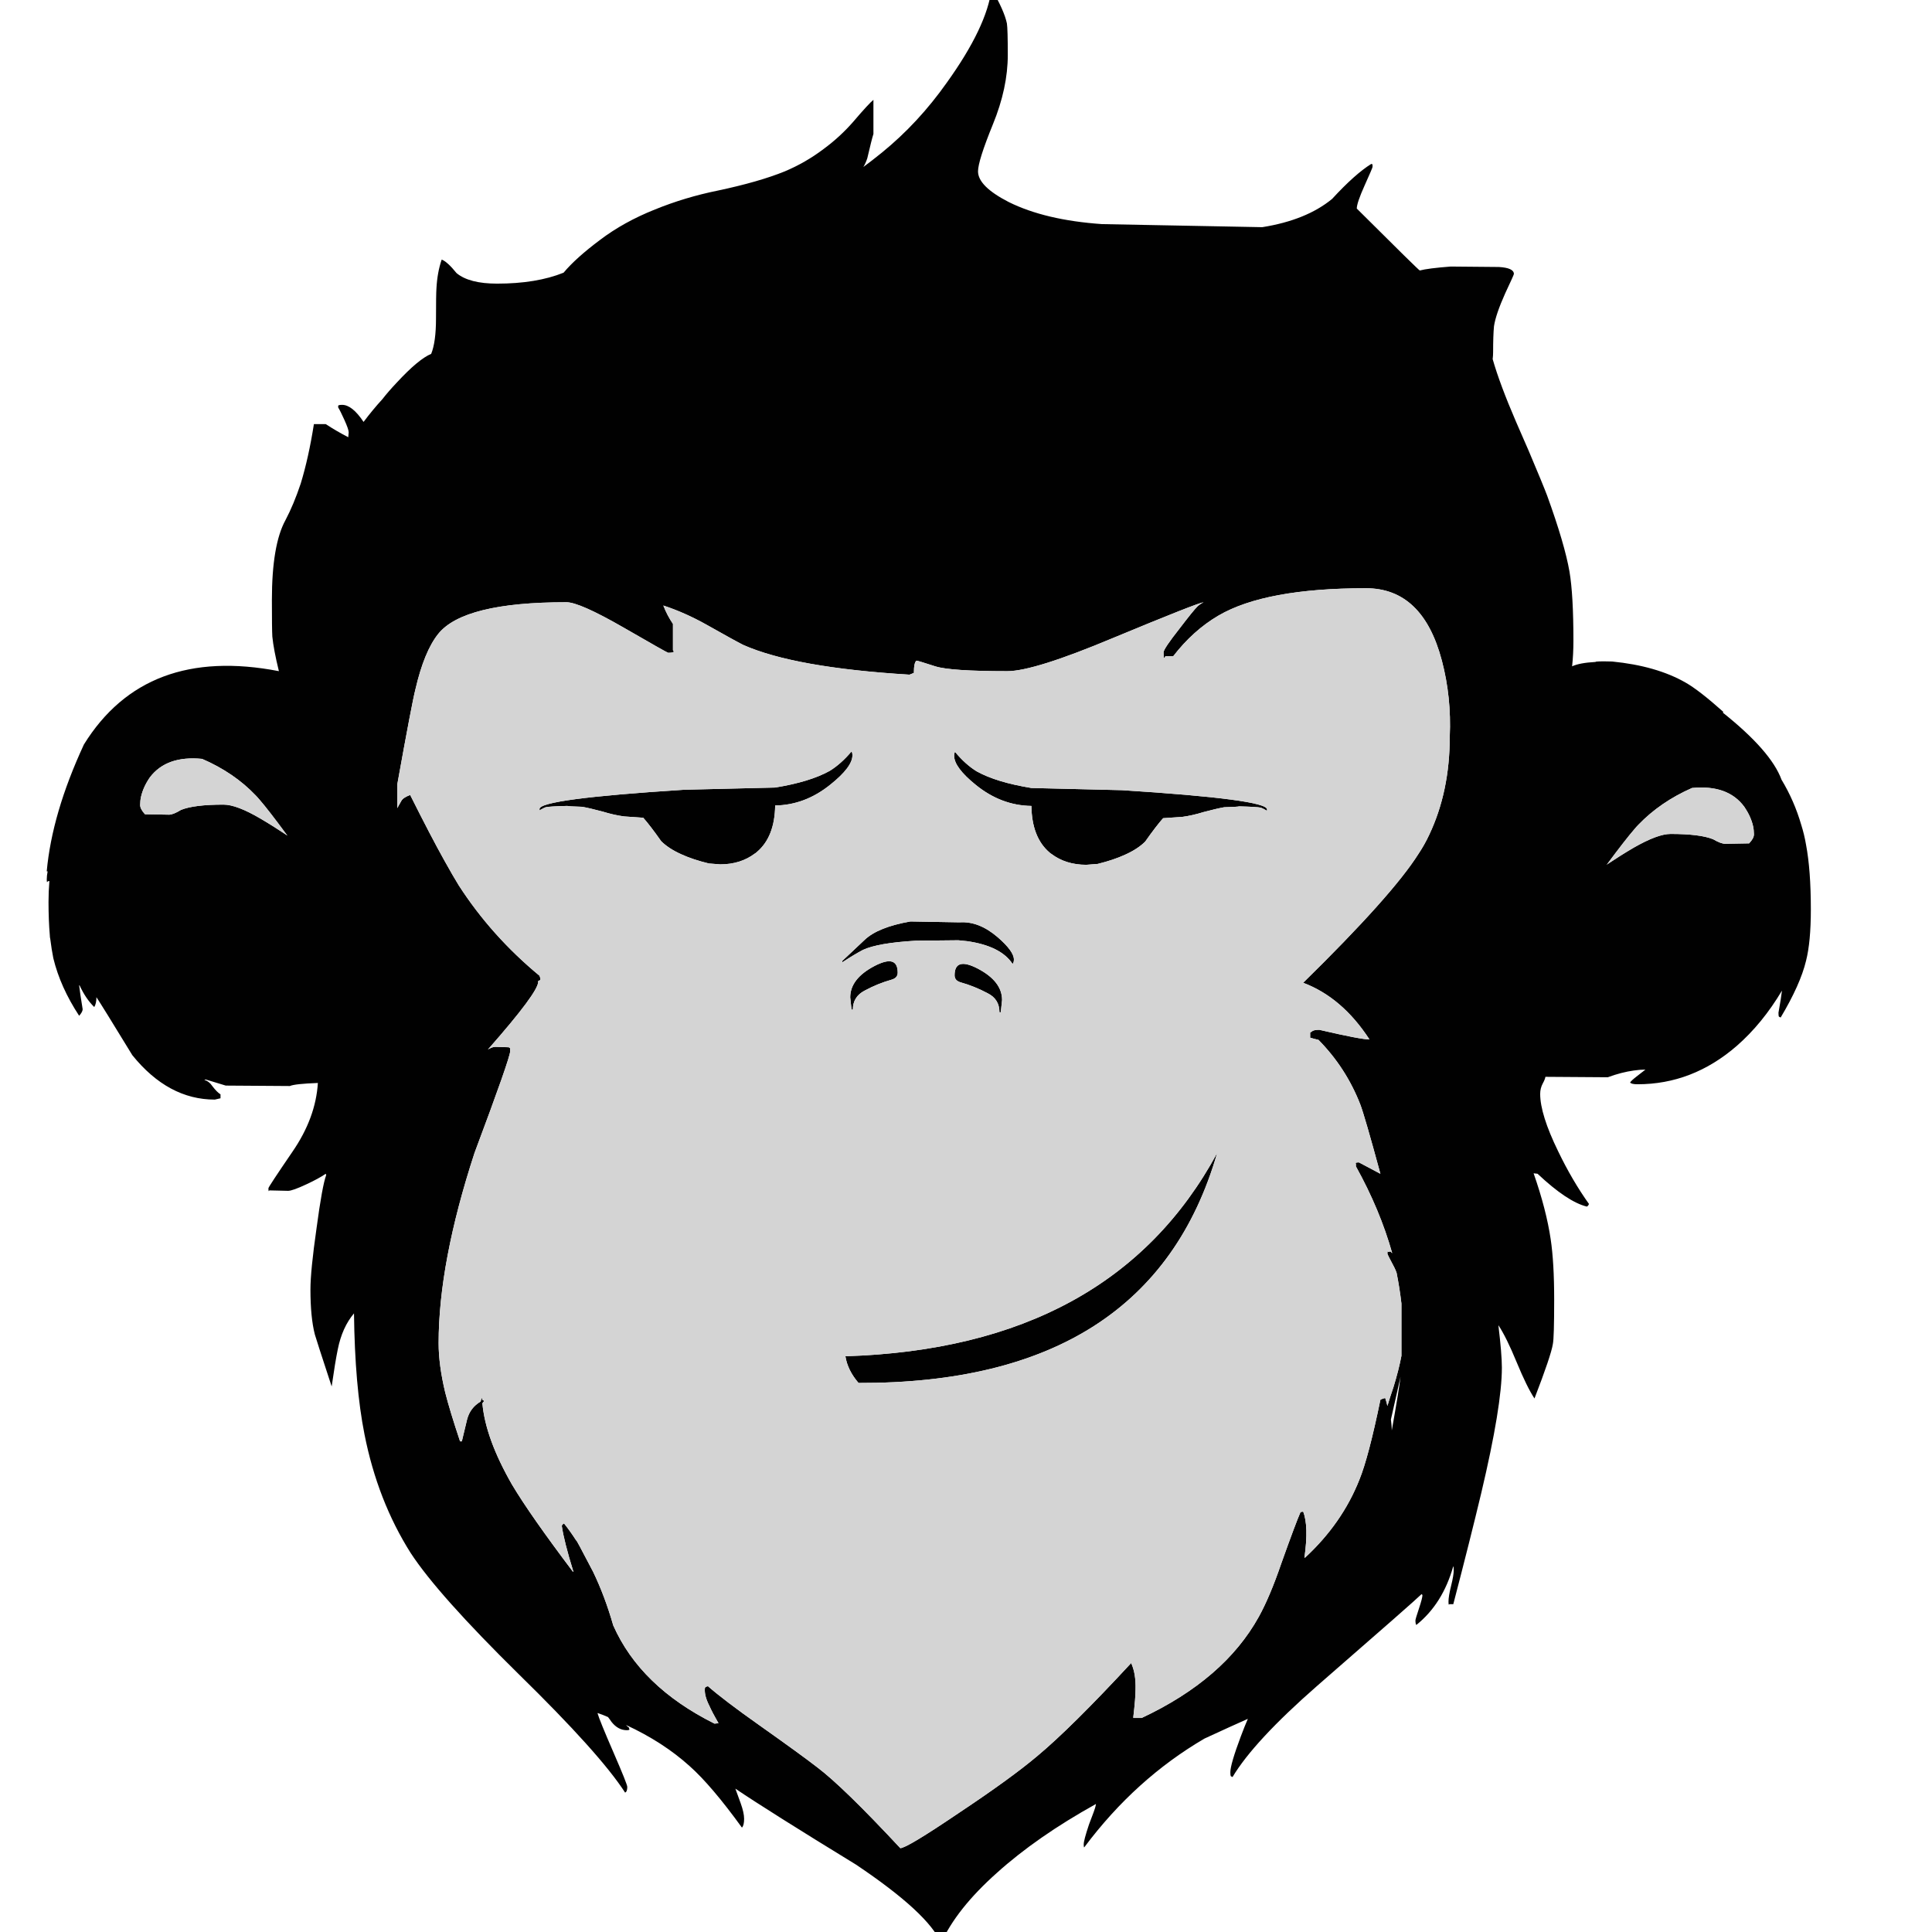 <?xml version="1.0" encoding="utf-8"?>
<!-- Generator: Adobe Illustrator 16.0.0, SVG Export Plug-In . SVG Version: 6.00 Build 0)  -->
<!DOCTYPE svg PUBLIC "-//W3C//DTD SVG 1.1//EN" "http://www.w3.org/Graphics/SVG/1.1/DTD/svg11.dtd">
<svg version="1.1" id="Layer_1" xmlns="http://www.w3.org/2000/svg" xmlns:xlink="http://www.w3.org/1999/xlink" x="0px" y="0px"
	 width="300px" height="300px" viewBox="0 0 300 300" enable-background="new 0 0 300 300" xml:space="preserve">
<g>
	<path fill-rule="evenodd" clip-rule="evenodd" fill="#010101" d="M213.126,25.522v0.407c0,0.091-0.406,1.042-1.223,2.854
		c-0.815,1.813-1.223,3.013-1.223,3.602c6.433,6.411,9.695,9.616,9.785,9.616c0.838-0.226,2.436-0.43,4.791-0.612l7.475,0.068
		c1.563,0.09,2.344,0.453,2.344,1.087c0,0.091-0.452,1.099-1.358,3.024c-0.975,2.175-1.552,3.874-1.733,5.097
		c-0.09,0.952-0.135,2.288-0.135,4.01c0,0.362-0.023,0.725-0.069,1.087c0.726,2.56,1.938,5.81,3.637,9.751
		c0.725,1.676,1.382,3.183,1.97,4.52c1.495,3.534,2.447,5.843,2.854,6.931c1.813,5.006,2.968,8.937,3.466,11.79
		c0.408,2.401,0.612,5.992,0.612,10.771c0,1.359-0.068,2.673-0.204,3.941c0.771-0.362,1.981-0.589,3.636-0.679
		c0-0.091,0.86-0.113,2.582-0.068c4.575,0.453,8.37,1.541,11.383,3.262c1.403,0.792,3.375,2.322,5.912,4.587l-0.136,0.067
		c5.006,3.987,8.053,7.464,9.139,10.432c1.314,2.175,2.334,4.507,3.059,6.999c0.317,0.997,0.566,2.027,0.747,3.092
		c0.499,2.628,0.748,5.98,0.748,10.058c0,3.376-0.249,6.036-0.748,7.985c-0.588,2.446-1.901,5.38-3.94,8.8l-0.271-0.137
		c-0.046-0.09-0.068-0.294-0.068-0.611c0.271-1.494,0.452-2.639,0.543-3.432c-2.038,3.42-4.383,6.286-7.033,8.597
		c-4.575,3.964-9.706,5.946-15.392,5.946c-0.635,0-1.02-0.091-1.155-0.272c0.091-0.181,0.476-0.532,1.155-1.054l1.224-0.95
		c-0.545,0-1.133,0.046-1.768,0.136c-1.313,0.181-2.673,0.532-4.077,1.053l-9.684-0.067c-0.046,0.271-0.181,0.611-0.407,1.02
		c-0.271,0.498-0.408,1.042-0.408,1.631c0,2.129,0.929,5.097,2.786,8.901c1.45,3.013,3.047,5.743,4.791,8.188
		c-0.091,0.227-0.204,0.362-0.34,0.408c-2.016-0.498-4.564-2.196-7.645-5.097l-0.612-0.068c1.314,3.76,2.197,7.17,2.651,10.228
		c0.361,2.401,0.543,5.527,0.543,9.378c0,3.964-0.068,6.264-0.204,6.897c-0.182,1.178-1.133,3.999-2.854,8.46
		c-0.771-1.155-1.699-3.046-2.786-5.674c-1.042-2.537-1.982-4.439-2.82-5.708c0.361,2.99,0.543,5.187,0.543,6.592
		c0,3.964-1.064,10.442-3.193,19.435c-1.133,4.757-2.583,10.522-4.35,17.295h-0.611c-0.09,0.181-0.136,0.045-0.136-0.407
		c0-0.544,0.136-1.359,0.407-2.447c0.271-1.087,0.408-1.902,0.408-2.446c0-0.271-0.022-0.476-0.068-0.611
		c-1.087,3.896-3.001,6.943-5.742,9.14c-0.09-0.113-0.137-0.351-0.137-0.713c0-0.137,0.182-0.748,0.545-1.835
		c0.362-1.087,0.544-1.789,0.544-2.106l-0.137-0.136c-0.68,0.68-6.082,5.425-16.206,14.237c-6.547,5.729-10.93,10.452-13.15,14.167
		l-0.271-0.136c-0.045-0.09-0.067-0.294-0.067-0.61c0-0.816,0.543-2.673,1.63-5.573c0.408-1.087,0.771-1.993,1.088-2.718
		c-1.54,0.68-3.783,1.699-6.728,3.059c-7.136,4.167-13.342,9.773-18.62,16.818c-0.091,0.181-0.136,0.045-0.136-0.408
		c0-0.407,0.271-1.427,0.815-3.058c0.634-1.631,0.974-2.582,1.019-2.854l0.068-0.34c-6.115,3.398-11.246,6.966-15.392,10.703
		c-4.168,3.715-7.056,7.351-8.664,10.907c-1.314-3.104-5.72-7.169-13.217-12.198c-8.993-5.504-15.234-9.435-18.723-11.79
		c0.137,0.407,0.408,1.154,0.816,2.242c0.361,0.997,0.543,1.813,0.543,2.446c0,0.68-0.113,1.133-0.34,1.359
		c-3.148-4.349-5.855-7.531-8.121-9.548c-2.763-2.492-6.059-4.621-9.887-6.389c0.271,0.272,0.43,0.408,0.476,0.408
		c0,0.091,0.022,0.182,0.067,0.272c0,0.091-0.136,0.136-0.407,0.136c-0.906,0-1.698-0.431-2.378-1.291
		c-0.182-0.272-0.363-0.521-0.543-0.748c-0.499-0.226-1.02-0.43-1.563-0.611h-0.068c0.181,0.68,1.02,2.741,2.515,6.184
		c1.405,3.239,2.106,4.995,2.106,5.267c0,0.498-0.113,0.794-0.34,0.884c-2.582-4.009-8.075-10.125-16.479-18.349
		c-8.404-8.268-14.01-14.554-16.818-18.857c-3.421-5.413-5.81-11.552-7.169-18.415c-0.997-5.006-1.541-11.27-1.631-18.79
		c-1.224,1.45-2.061,3.308-2.515,5.573c-0.271,1.313-0.589,3.238-0.951,5.775c-1.608-4.894-2.48-7.589-2.617-8.087
		c-0.452-1.767-0.679-4.089-0.679-6.966c0-1.947,0.317-5.13,0.951-9.547c0.589-4.395,1.087-7.136,1.495-8.223l-0.068-0.204
		c-0.725,0.498-1.722,1.042-2.99,1.631c-1.449,0.68-2.401,1.02-2.854,1.02l-2.922-0.068c-0.091,0.228-0.136,0.113-0.136-0.339
		c0-0.137,1.246-2.027,3.738-5.675c2.401-3.488,3.715-7.044,3.941-10.668c-2.401,0.09-3.851,0.248-4.349,0.475l-9.956-0.068
		l-3.125-0.951l-0.205,0.068c0.499,0.136,0.929,0.477,1.292,1.02c0.453,0.589,0.861,0.997,1.223,1.223v0.612l-0.883,0.204
		c-4.825,0-9.095-2.3-12.809-6.898c-3.126-5.119-4.984-8.121-5.573-9.004c0,0.657-0.113,1.167-0.34,1.529
		c-0.883-0.861-1.642-1.982-2.276-3.364h-0.068c0.091,0.815,0.272,2.051,0.544,3.703c0,0.272-0.181,0.612-0.544,1.02
		c-1.948-2.967-3.284-5.945-4.009-8.936c-0.182-0.906-0.34-1.903-0.476-2.99c-0.045-0.181-0.068-0.362-0.068-0.543
		c-0.136-1.586-0.204-3.319-0.204-5.199c0-1.087,0.045-2.175,0.136-3.262c-0.091,0-0.181,0.022-0.272,0.068
		c-0.09,0.227-0.136,0.113-0.136-0.341c0-0.362,0.045-0.77,0.136-1.223H7.256c0.544-6.002,2.469-12.571,5.776-19.707
		c6.365-10.261,16.457-14.055,30.274-11.382c-0.544-2.22-0.884-4.009-1.019-5.368c-0.046-0.771-0.068-2.662-0.068-5.675
		c0-5.708,0.702-9.842,2.106-12.402c0.861-1.63,1.654-3.534,2.379-5.708c0.815-2.674,1.495-5.743,2.039-9.208h1.834
		c1.11,0.725,2.277,1.404,3.5,2.039l0.068-0.748c0-0.317-0.227-0.974-0.68-1.971c-0.408-0.905-0.725-1.54-0.951-1.902v-0.204
		c-0.046-0.136,0.158-0.204,0.611-0.204c1.042,0,2.152,0.884,3.33,2.65c0.952-1.268,1.926-2.446,2.922-3.533
		c0.634-0.816,1.382-1.676,2.242-2.583c2.243-2.424,4.021-3.907,5.335-4.451c0.498-1.223,0.748-3.058,0.748-5.503
		c0-2.447,0.022-3.999,0.068-4.655c0.091-1.677,0.362-3.171,0.815-4.485c0.589,0.226,1.359,0.928,2.311,2.106
		c1.314,1.088,3.41,1.631,6.286,1.631c4.077,0,7.521-0.566,10.33-1.699c1.291-1.54,3.182-3.24,5.674-5.097
		c2.447-1.858,5.29-3.432,8.528-4.723c3.126-1.269,6.365-2.243,9.719-2.922c4.28-0.906,7.757-1.903,10.43-2.99
		c2.152-0.906,4.157-2.062,6.015-3.466c1.722-1.269,3.262-2.684,4.62-4.247c1.586-1.857,2.628-2.99,3.127-3.398v5.301
		c-0.181,0.566-0.499,1.823-0.951,3.771c-0.182,0.544-0.386,0.997-0.612,1.359c0.861-0.634,1.823-1.382,2.889-2.243
		c3.759-3.058,7.112-6.671,10.057-10.839c4.146-5.776,6.468-10.635,6.965-14.575c1.314,2.264,2.107,4.054,2.379,5.367
		c0.091,0.589,0.136,2.22,0.136,4.894c0,3.42-0.77,7.01-2.311,10.771c-1.54,3.783-2.31,6.218-2.31,7.305
		c0,1.541,1.585,3.126,4.757,4.756c3.782,1.881,8.618,3.024,14.508,3.433l24.872,0.475c4.553-0.724,8.166-2.186,10.84-4.383
		c2.377-2.583,4.405-4.394,6.081-5.436L213.126,25.522z M68.042,98.438c-1.449,1.813-2.627,4.679-3.534,8.597
		c-0.362,1.404-1.302,6.331-2.82,14.78v3.669c0.317-0.543,0.521-0.904,0.611-1.087c0.182-0.362,0.646-0.679,1.394-0.951
		c2.129,4.259,3.896,7.645,5.3,10.159c0.906,1.631,1.653,2.922,2.242,3.874c3.375,5.232,7.554,9.91,12.538,14.033l0.137,0.407v0.203
		c-0.046,0.091-0.159,0.159-0.34,0.204v0.136c0,1.088-2.561,4.542-7.679,10.363l-0.136,0.136c0.181-0.09,0.317-0.158,0.407-0.203
		c0.272-0.136,0.544-0.203,0.815-0.203l2.039,0.067c0.091,0.09,0.159,0.136,0.204,0.136c0,0.045,0,0.203,0,0.476
		c0,0.68-1.846,5.946-5.539,15.8c-3.715,11.37-5.572,21.213-5.572,29.526c0,2.266,0.34,4.813,1.019,7.645
		c0.453,1.813,1.223,4.35,2.311,7.611h0.271c0.362-1.495,0.634-2.628,0.815-3.397c0.317-1.224,1.02-2.152,2.106-2.786
		c0.045-0.272,0.113-0.477,0.204-0.612c0,0.136,0.022,0.272,0.068,0.408c0-0.046,0.022-0.068,0.067-0.068l0.205,0.204
		c-0.091,0.091-0.182,0.204-0.272,0.34c0.317,3.625,1.846,7.826,4.587,12.605c1.857,3.127,5.017,7.646,9.479,13.557h0.068
		c-0.974-3.147-1.575-5.515-1.801-7.101c0-0.136,0.113-0.271,0.339-0.408c0.658,0.816,1.302,1.722,1.938,2.719
		c-0.227-0.543,0.633,1.053,2.582,4.79c1.223,2.537,2.266,5.313,3.125,8.324c2.809,6.344,8.053,11.43,15.732,15.257l0.611-0.067
		c-0.68-1.178-1.154-2.085-1.427-2.718c-0.544-1.065-0.771-1.982-0.68-2.753c0.045-0.136,0.204-0.227,0.477-0.271
		c1.652,1.449,4.292,3.453,7.916,6.013c4.417,3.127,7.441,5.324,9.071,6.592c2.674,2.017,6.967,6.196,12.878,12.538
		c0.68,0,3.726-1.835,9.141-5.504c5.345-3.557,9.389-6.49,12.129-8.8c3.534-2.945,8.393-7.759,14.577-14.44
		c0.498,1.087,0.725,2.445,0.68,4.077c0,0.905-0.113,2.321-0.34,4.247v0.203h1.291c8.539-4.009,14.599-9.241,18.178-15.696
		c1.155-2.085,2.322-4.849,3.5-8.292c1.495-4.19,2.491-6.852,2.99-7.984l0.407-0.067c0.59,1.495,0.658,3.861,0.204,7.102
		l0.067,0.067c3.851-3.556,6.671-7.6,8.461-12.13c0.951-2.333,2.038-6.468,3.262-12.402c0.227-0.136,0.476-0.227,0.748-0.271
		c0.137,0.407,0.249,0.815,0.339,1.224c0.227-0.771,0.544-1.756,0.952-2.957c0.543-1.766,0.951-3.375,1.224-4.824
		c0-1.178,0-2.673,0-4.484v-3.636c-0.183-1.586-0.432-3.173-0.748-4.758c-0.09-0.271-0.204-0.543-0.339-0.815
		c-0.726-1.359-1.089-2.083-1.089-2.174c0-0.272,0.023-0.408,0.069-0.408v0.136l0.406-0.067c0.092,0.09,0.182,0.181,0.272,0.271
		c-1.269-4.507-3.148-9.004-5.641-13.489v-0.408c-0.135-0.135,0.022-0.203,0.476-0.203l3.33,1.767
		c-1.63-6.003-2.672-9.594-3.125-10.771c-1.474-3.782-3.636-7.124-6.49-10.022c-0.407-0.091-0.839-0.204-1.291-0.34v-0.816
		c0.045,0,0.158-0.067,0.34-0.203c0.181-0.136,0.544-0.204,1.087-0.204c4.281,0.997,6.875,1.495,7.781,1.495
		c-2.832-4.349-6.264-7.282-10.296-8.8c9.219-9.038,15.188-15.709,17.906-20.014c0.635-0.95,1.189-1.937,1.665-2.955
		c2.129-4.485,3.193-9.57,3.193-15.256c0.182-4.077-0.227-8.008-1.223-11.791c-1.971-7.497-5.901-11.247-11.791-11.247
		c-10.419,0-18.053,1.416-22.9,4.247c-2.628,1.541-4.972,3.647-7.033,6.32h-1.224c-0.181,0.498-0.271,0.294-0.271-0.611
		c0-0.363,0.839-1.609,2.515-3.737c1.382-1.813,2.299-2.945,2.753-3.398c0.271-0.249,0.588-0.464,0.95-0.646
		c-0.679,0.091-5.356,1.938-14.032,5.539c-8.2,3.442-13.682,5.164-16.445,5.164c-5.867,0-9.594-0.249-11.179-0.748
		c-1.813-0.589-2.786-0.883-2.922-0.883c-0.271,0.182-0.408,0.815-0.408,1.903l-0.68,0.271c-11.914-0.725-20.521-2.265-25.823-4.621
		c-0.814-0.408-2.705-1.45-5.674-3.125c-2.265-1.27-4.507-2.266-6.728-2.991c0.408,1.042,0.906,1.994,1.495,2.854v4.077l0.136,0.204
		c0,0.136-0.294,0.204-0.883,0.204c-0.091,0-2.413-1.313-6.966-3.941c-4.53-2.605-7.475-3.907-8.834-3.907
		C77.307,93.511,70.67,95.154,68.042,98.438z M177.824,130.683c-0.771,0.771-1.813,1.449-3.127,2.039
		c-1.178,0.544-2.593,1.019-4.246,1.427l-1.768,0.137c-2.129,0-3.941-0.567-5.436-1.7c-0.091-0.045-0.182-0.113-0.272-0.203
		c-1.835-1.563-2.774-3.975-2.82-7.237c-3.126-0.045-6.003-1.133-8.63-3.262c-2.243-1.813-3.364-3.318-3.364-4.519
		c0-0.272,0.046-0.476,0.136-0.612c1.064,1.292,2.187,2.299,3.363,3.024c2.039,1.133,4.871,1.992,8.495,2.582l14.067,0.34
		c15.019,0.952,22.526,1.948,22.526,2.99c0,0.227-0.045,0.271-0.136,0.136c-0.316-0.182-0.589-0.318-0.815-0.408
		c-0.407-0.09-1.54-0.158-3.397-0.203c-0.045,0.045-0.815,0.09-2.311,0.136c-0.771,0.135-1.835,0.385-3.194,0.747
		c-1.178,0.362-2.276,0.612-3.296,0.747l-2.989,0.205C179.885,127.862,178.957,129.074,177.824,130.683z M157.233,149.676
		c-1.224-1.856-3.579-3.034-7.067-3.533l-1.359-0.137l-6.626,0.068c-3.896,0.228-6.625,0.703-8.188,1.428
		c-0.859,0.453-1.879,1.064-3.058,1.835c-0.09,0.136-0.136,0.09-0.136-0.136l3.466-3.263c1.382-1.313,3.749-2.265,7.102-2.854
		l7.645,0.136c1.994-0.136,3.964,0.634,5.912,2.311c1.676,1.449,2.515,2.604,2.515,3.466
		C157.438,149.314,157.369,149.54,157.233,149.676z M153.36,154.229c-1.359-0.726-2.764-1.291-4.214-1.699
		c-0.611-0.182-0.917-0.544-0.917-1.087c0-1.948,1.212-2.288,3.636-1.02c2.491,1.313,3.737,2.935,3.737,4.858l-0.204,1.903h-0.204
		C155.194,155.826,154.584,154.841,153.36,154.229z M128.964,121.814c-2.628,2.129-5.492,3.217-8.596,3.262
		c-0.046,3.263-0.997,5.675-2.854,7.237c-0.091,0.091-0.181,0.158-0.271,0.204c-1.495,1.133-3.296,1.699-5.403,1.699l-1.766-0.136
		c-1.677-0.408-3.104-0.884-4.282-1.428c-1.313-0.589-2.355-1.269-3.126-2.038c-1.132-1.608-2.062-2.82-2.785-3.636l-2.956-0.204
		c-1.042-0.136-2.153-0.385-3.33-0.747c-1.359-0.363-2.424-0.612-3.194-0.748c-1.496-0.045-2.266-0.09-2.311-0.136
		c-1.834,0.046-2.956,0.113-3.363,0.204c-0.227,0.09-0.499,0.226-0.815,0.407c-0.091,0.137-0.137,0.091-0.137-0.136
		c0-1.041,7.498-2.038,22.494-2.989l14.101-0.34c3.602-0.59,6.422-1.45,8.46-2.583c1.178-0.725,2.311-1.732,3.397-3.023
		c0.091,0.135,0.137,0.34,0.137,0.611C132.362,118.496,131.229,120.003,128.964,121.814z M132.021,154.875
		c0-1.926,1.246-3.545,3.738-4.858c2.424-1.269,3.635-0.929,3.635,1.019c0,0.544-0.316,0.906-0.951,1.087
		c-1.449,0.408-2.843,0.975-4.179,1.699c-1.224,0.635-1.835,1.62-1.835,2.956h-0.204L132.021,154.875z M44.53,129.63
		c-1.903-2.582-3.308-4.395-4.213-5.437c-0.227-0.272-0.431-0.498-0.611-0.68c-2.243-2.355-5.018-4.247-8.325-5.675
		c-3.692-0.362-6.399,0.602-8.121,2.889c-0.68,0.996-1.133,1.993-1.359,2.99c-0.091,0.407-0.136,0.838-0.136,1.291
		c0,0.407,0.249,0.884,0.748,1.427l3.738,0.067c0.43,0,1.053-0.248,1.869-0.747c1.359-0.543,3.556-0.815,6.591-0.815
		c1.359,0,3.273,0.725,5.742,2.175c1.314,0.77,2.718,1.654,4.214,2.651L44.53,129.63z M133.313,214.744
		c-1.132-1.314-1.812-2.696-2.039-4.146c27.568-0.861,46.812-11.384,57.729-31.565C182.094,202.931,163.531,214.834,133.313,214.744
		z M265.996,130.31c0.815,0.476,1.449,0.713,1.902,0.713l3.703-0.067c0.499-0.521,0.748-0.985,0.748-1.394
		c0-0.453-0.046-0.883-0.136-1.291c-0.227-0.996-0.681-1.993-1.359-2.99c-1.698-2.311-4.405-3.284-8.12-2.922
		c-3.285,1.449-6.06,3.353-8.325,5.708c-0.181,0.182-0.385,0.408-0.611,0.681c-0.906,1.042-2.311,2.842-4.214,5.401l-0.136,0.137
		c1.495-0.997,2.899-1.881,4.213-2.65c2.492-1.428,4.406-2.142,5.743-2.142C262.439,129.493,264.637,129.767,265.996,130.31z
		 M216.116,222.116c0.726-4.077,1.179-6.852,1.359-8.324c-0.407,1.835-0.905,4.044-1.495,6.626
		C216.071,221.097,216.116,221.663,216.116,222.116z"/>
	<path fill-rule="evenodd" clip-rule="evenodd" fill="#D4D4D4" d="M68.042,98.438c2.628-3.284,9.265-4.926,19.911-4.926
		c1.359,0,4.304,1.302,8.834,3.907c4.553,2.628,6.875,3.941,6.966,3.941c0.589,0,0.883-0.067,0.883-0.204l-0.136-0.204v-4.077
		c-0.589-0.86-1.087-1.812-1.495-2.854c2.221,0.725,4.463,1.721,6.728,2.991c2.969,1.676,4.859,2.718,5.674,3.125
		c5.302,2.355,13.909,3.896,25.823,4.621l0.68-0.271c0-1.088,0.137-1.721,0.408-1.903c0.136,0,1.109,0.294,2.922,0.883
		c1.585,0.499,5.312,0.748,11.179,0.748c2.764,0,8.245-1.722,16.445-5.164c8.676-3.602,13.354-5.448,14.032-5.539
		c-0.362,0.181-0.679,0.396-0.95,0.646c-0.454,0.454-1.371,1.585-2.753,3.398c-1.676,2.128-2.515,3.375-2.515,3.737
		c0,0.906,0.091,1.109,0.271,0.611h1.224c2.062-2.673,4.405-4.779,7.033-6.32c4.848-2.832,12.481-4.247,22.9-4.247
		c5.89,0,9.82,3.75,11.791,11.247c0.996,3.783,1.404,7.713,1.223,11.791c0,5.686-1.064,10.771-3.193,15.256
		c-0.476,1.019-1.03,2.005-1.665,2.955c-2.718,4.305-8.688,10.976-17.906,20.014c4.032,1.518,7.464,4.451,10.296,8.8
		c-0.906,0-3.5-0.498-7.781-1.495c-0.543,0-0.906,0.068-1.087,0.204c-0.182,0.136-0.295,0.203-0.34,0.203v0.816
		c0.452,0.136,0.884,0.249,1.291,0.34c2.854,2.898,5.017,6.24,6.49,10.022c0.453,1.178,1.495,4.769,3.125,10.771l-3.33-1.767
		c-0.453,0-0.61,0.068-0.476,0.203v0.408c2.492,4.485,4.372,8.982,5.641,13.489c-0.091-0.091-0.181-0.182-0.272-0.271l-0.406,0.067
		v-0.136c-0.046,0-0.069,0.136-0.069,0.408c0,0.091,0.363,0.814,1.089,2.174c0.135,0.272,0.249,0.545,0.339,0.815
		c0.316,1.585,0.565,3.172,0.748,4.758v3.636c0,1.812,0,3.307,0,4.484c-0.272,1.449-0.681,3.059-1.224,4.824
		c-0.408,1.201-0.726,2.187-0.952,2.957c-0.09-0.408-0.202-0.816-0.339-1.224c-0.272,0.045-0.521,0.136-0.748,0.271
		c-1.224,5.935-2.311,10.069-3.262,12.402c-1.79,4.53-4.61,8.574-8.461,12.13l-0.067-0.067c0.454-3.24,0.386-5.606-0.204-7.102
		l-0.407,0.067c-0.499,1.133-1.495,3.794-2.99,7.984c-1.178,3.443-2.345,6.207-3.5,8.292c-3.579,6.455-9.639,11.688-18.178,15.696
		h-1.291v-0.203c0.227-1.926,0.34-3.342,0.34-4.247c0.045-1.632-0.182-2.99-0.68-4.077c-6.185,6.682-11.043,11.495-14.577,14.44
		c-2.74,2.31-6.784,5.243-12.129,8.8c-5.415,3.669-8.461,5.504-9.141,5.504c-5.911-6.342-10.204-10.521-12.878-12.538
		c-1.63-1.268-4.654-3.465-9.071-6.592c-3.624-2.56-6.264-4.563-7.916-6.013c-0.272,0.045-0.432,0.136-0.477,0.271
		c-0.091,0.771,0.136,1.688,0.68,2.753c0.272,0.633,0.747,1.54,1.427,2.718l-0.611,0.067c-7.679-3.827-12.923-8.913-15.732-15.257
		c-0.86-3.012-1.903-5.787-3.125-8.324c-1.949-3.737-2.809-5.333-2.582-4.79c-0.635-0.997-1.28-1.902-1.938-2.719
		c-0.227,0.137-0.339,0.272-0.339,0.408c0.226,1.586,0.827,3.953,1.801,7.101h-0.068c-4.462-5.911-7.623-10.43-9.479-13.557
		c-2.741-4.779-4.27-8.98-4.587-12.605c0.09-0.136,0.181-0.249,0.272-0.34l-0.205-0.204c-0.045,0-0.067,0.022-0.067,0.068
		c-0.045-0.136-0.068-0.272-0.068-0.408c-0.091,0.136-0.159,0.34-0.204,0.612c-1.087,0.634-1.79,1.563-2.106,2.786
		c-0.182,0.77-0.453,1.902-0.815,3.397H71.44c-1.088-3.262-1.858-5.799-2.311-7.611c-0.679-2.831-1.019-5.379-1.019-7.645
		c0-8.313,1.857-18.156,5.572-29.526c3.693-9.854,5.539-15.12,5.539-15.8c0-0.272,0-0.431,0-0.476c-0.045,0-0.113-0.046-0.204-0.136
		l-2.039-0.067c-0.271,0-0.543,0.067-0.815,0.203c-0.09,0.045-0.226,0.113-0.407,0.203l0.136-0.136
		c5.119-5.821,7.679-9.275,7.679-10.363v-0.136c0.181-0.045,0.294-0.113,0.34-0.204v-0.203l-0.137-0.407
		c-4.983-4.123-9.162-8.801-12.538-14.033c-0.589-0.952-1.336-2.243-2.242-3.874c-1.404-2.515-3.171-5.9-5.3-10.159
		c-0.748,0.272-1.212,0.589-1.394,0.951c-0.091,0.183-0.294,0.544-0.611,1.087v-3.669c1.518-8.449,2.458-13.375,2.82-14.78
		C65.415,103.116,66.593,100.25,68.042,98.438z M177.824,130.683c1.133-1.608,2.061-2.82,2.786-3.635l2.989-0.205
		c1.02-0.135,2.118-0.385,3.296-0.747c1.359-0.362,2.424-0.612,3.194-0.747c1.495-0.046,2.266-0.091,2.311-0.136
		c1.857,0.045,2.99,0.113,3.397,0.203c0.227,0.09,0.499,0.227,0.815,0.408c0.091,0.136,0.136,0.091,0.136-0.136
		c0-1.042-7.508-2.038-22.526-2.99l-14.067-0.34c-3.624-0.59-6.456-1.449-8.495-2.582c-1.177-0.726-2.299-1.732-3.363-3.024
		c-0.09,0.136-0.136,0.34-0.136,0.612c0,1.201,1.121,2.707,3.364,4.519c2.627,2.129,5.504,3.217,8.63,3.262
		c0.046,3.263,0.985,5.675,2.82,7.237c0.091,0.09,0.182,0.158,0.272,0.203c1.494,1.133,3.307,1.7,5.436,1.7l1.768-0.137
		c1.653-0.408,3.068-0.883,4.246-1.427C176.012,132.132,177.054,131.453,177.824,130.683z M157.233,149.676
		c0.136-0.136,0.204-0.361,0.204-0.679c0-0.861-0.839-2.017-2.515-3.466c-1.948-1.677-3.918-2.446-5.912-2.311l-7.645-0.136
		c-3.353,0.589-5.72,1.54-7.102,2.854l-3.466,3.263c0,0.226,0.046,0.271,0.136,0.136c1.179-0.771,2.198-1.382,3.058-1.835
		c1.563-0.725,4.293-1.2,8.188-1.428l6.626-0.068l1.359,0.137C153.654,146.642,156.01,147.819,157.233,149.676z M153.36,154.229
		c1.224,0.611,1.834,1.597,1.834,2.956h0.204l0.204-1.903c0-1.924-1.246-3.545-3.737-4.858c-2.424-1.269-3.636-0.929-3.636,1.02
		c0,0.543,0.306,0.905,0.917,1.087C150.597,152.938,152.001,153.504,153.36,154.229z M132.021,154.875l0.204,1.902h0.204
		c0-1.336,0.611-2.321,1.835-2.956c1.336-0.725,2.729-1.291,4.179-1.699c0.635-0.181,0.951-0.543,0.951-1.087
		c0-1.947-1.211-2.287-3.635-1.019C133.268,151.33,132.021,152.949,132.021,154.875z M128.964,121.814
		c2.265-1.812,3.398-3.318,3.398-4.519c0-0.271-0.046-0.476-0.137-0.611c-1.087,1.291-2.22,2.299-3.397,3.023
		c-2.038,1.133-4.858,1.993-8.46,2.583l-14.101,0.34c-14.996,0.951-22.494,1.948-22.494,2.989c0,0.227,0.046,0.272,0.137,0.136
		c0.317-0.182,0.588-0.317,0.815-0.407c0.407-0.091,1.529-0.158,3.363-0.204c0.045,0.046,0.815,0.091,2.311,0.136
		c0.77,0.136,1.835,0.385,3.194,0.748c1.177,0.362,2.288,0.611,3.33,0.747l2.956,0.204c0.724,0.815,1.653,2.027,2.785,3.636
		c0.771,0.77,1.813,1.449,3.126,2.038c1.178,0.544,2.605,1.02,4.282,1.428l1.766,0.136c2.107,0,3.908-0.566,5.403-1.699
		c0.091-0.046,0.181-0.113,0.271-0.204c1.857-1.563,2.809-3.975,2.854-7.237C123.472,125.031,126.336,123.943,128.964,121.814z
		 M133.313,214.744c30.219,0.09,48.781-11.813,55.69-35.711c-10.918,20.182-30.161,30.704-57.729,31.565
		C131.501,212.048,132.181,213.43,133.313,214.744z M44.53,129.63l0.136,0.137c-1.496-0.997-2.9-1.882-4.214-2.651
		c-2.469-1.45-4.383-2.175-5.742-2.175c-3.035,0-5.232,0.272-6.591,0.815c-0.815,0.499-1.438,0.747-1.869,0.747l-3.738-0.067
		c-0.499-0.543-0.748-1.02-0.748-1.427c0-0.453,0.045-0.884,0.136-1.291c0.226-0.997,0.679-1.994,1.359-2.99
		c1.722-2.287,4.428-3.25,8.121-2.889c3.307,1.428,6.082,3.319,8.325,5.675c0.181,0.182,0.385,0.407,0.611,0.68
		C41.222,125.235,42.627,127.048,44.53,129.63z M265.996,130.31c-1.359-0.543-3.557-0.816-6.592-0.816
		c-1.337,0-3.251,0.714-5.743,2.142c-1.313,0.77-2.718,1.653-4.213,2.65l0.136-0.137c1.903-2.56,3.308-4.359,4.214-5.401
		c0.227-0.272,0.431-0.499,0.611-0.681c2.266-2.355,5.04-4.259,8.325-5.708c3.715-0.362,6.422,0.611,8.12,2.922
		c0.679,0.997,1.133,1.994,1.359,2.99c0.09,0.408,0.136,0.838,0.136,1.291c0,0.408-0.249,0.872-0.748,1.394l-3.703,0.067
		C267.445,131.022,266.812,130.785,265.996,130.31z"/>
</g>
</svg>
